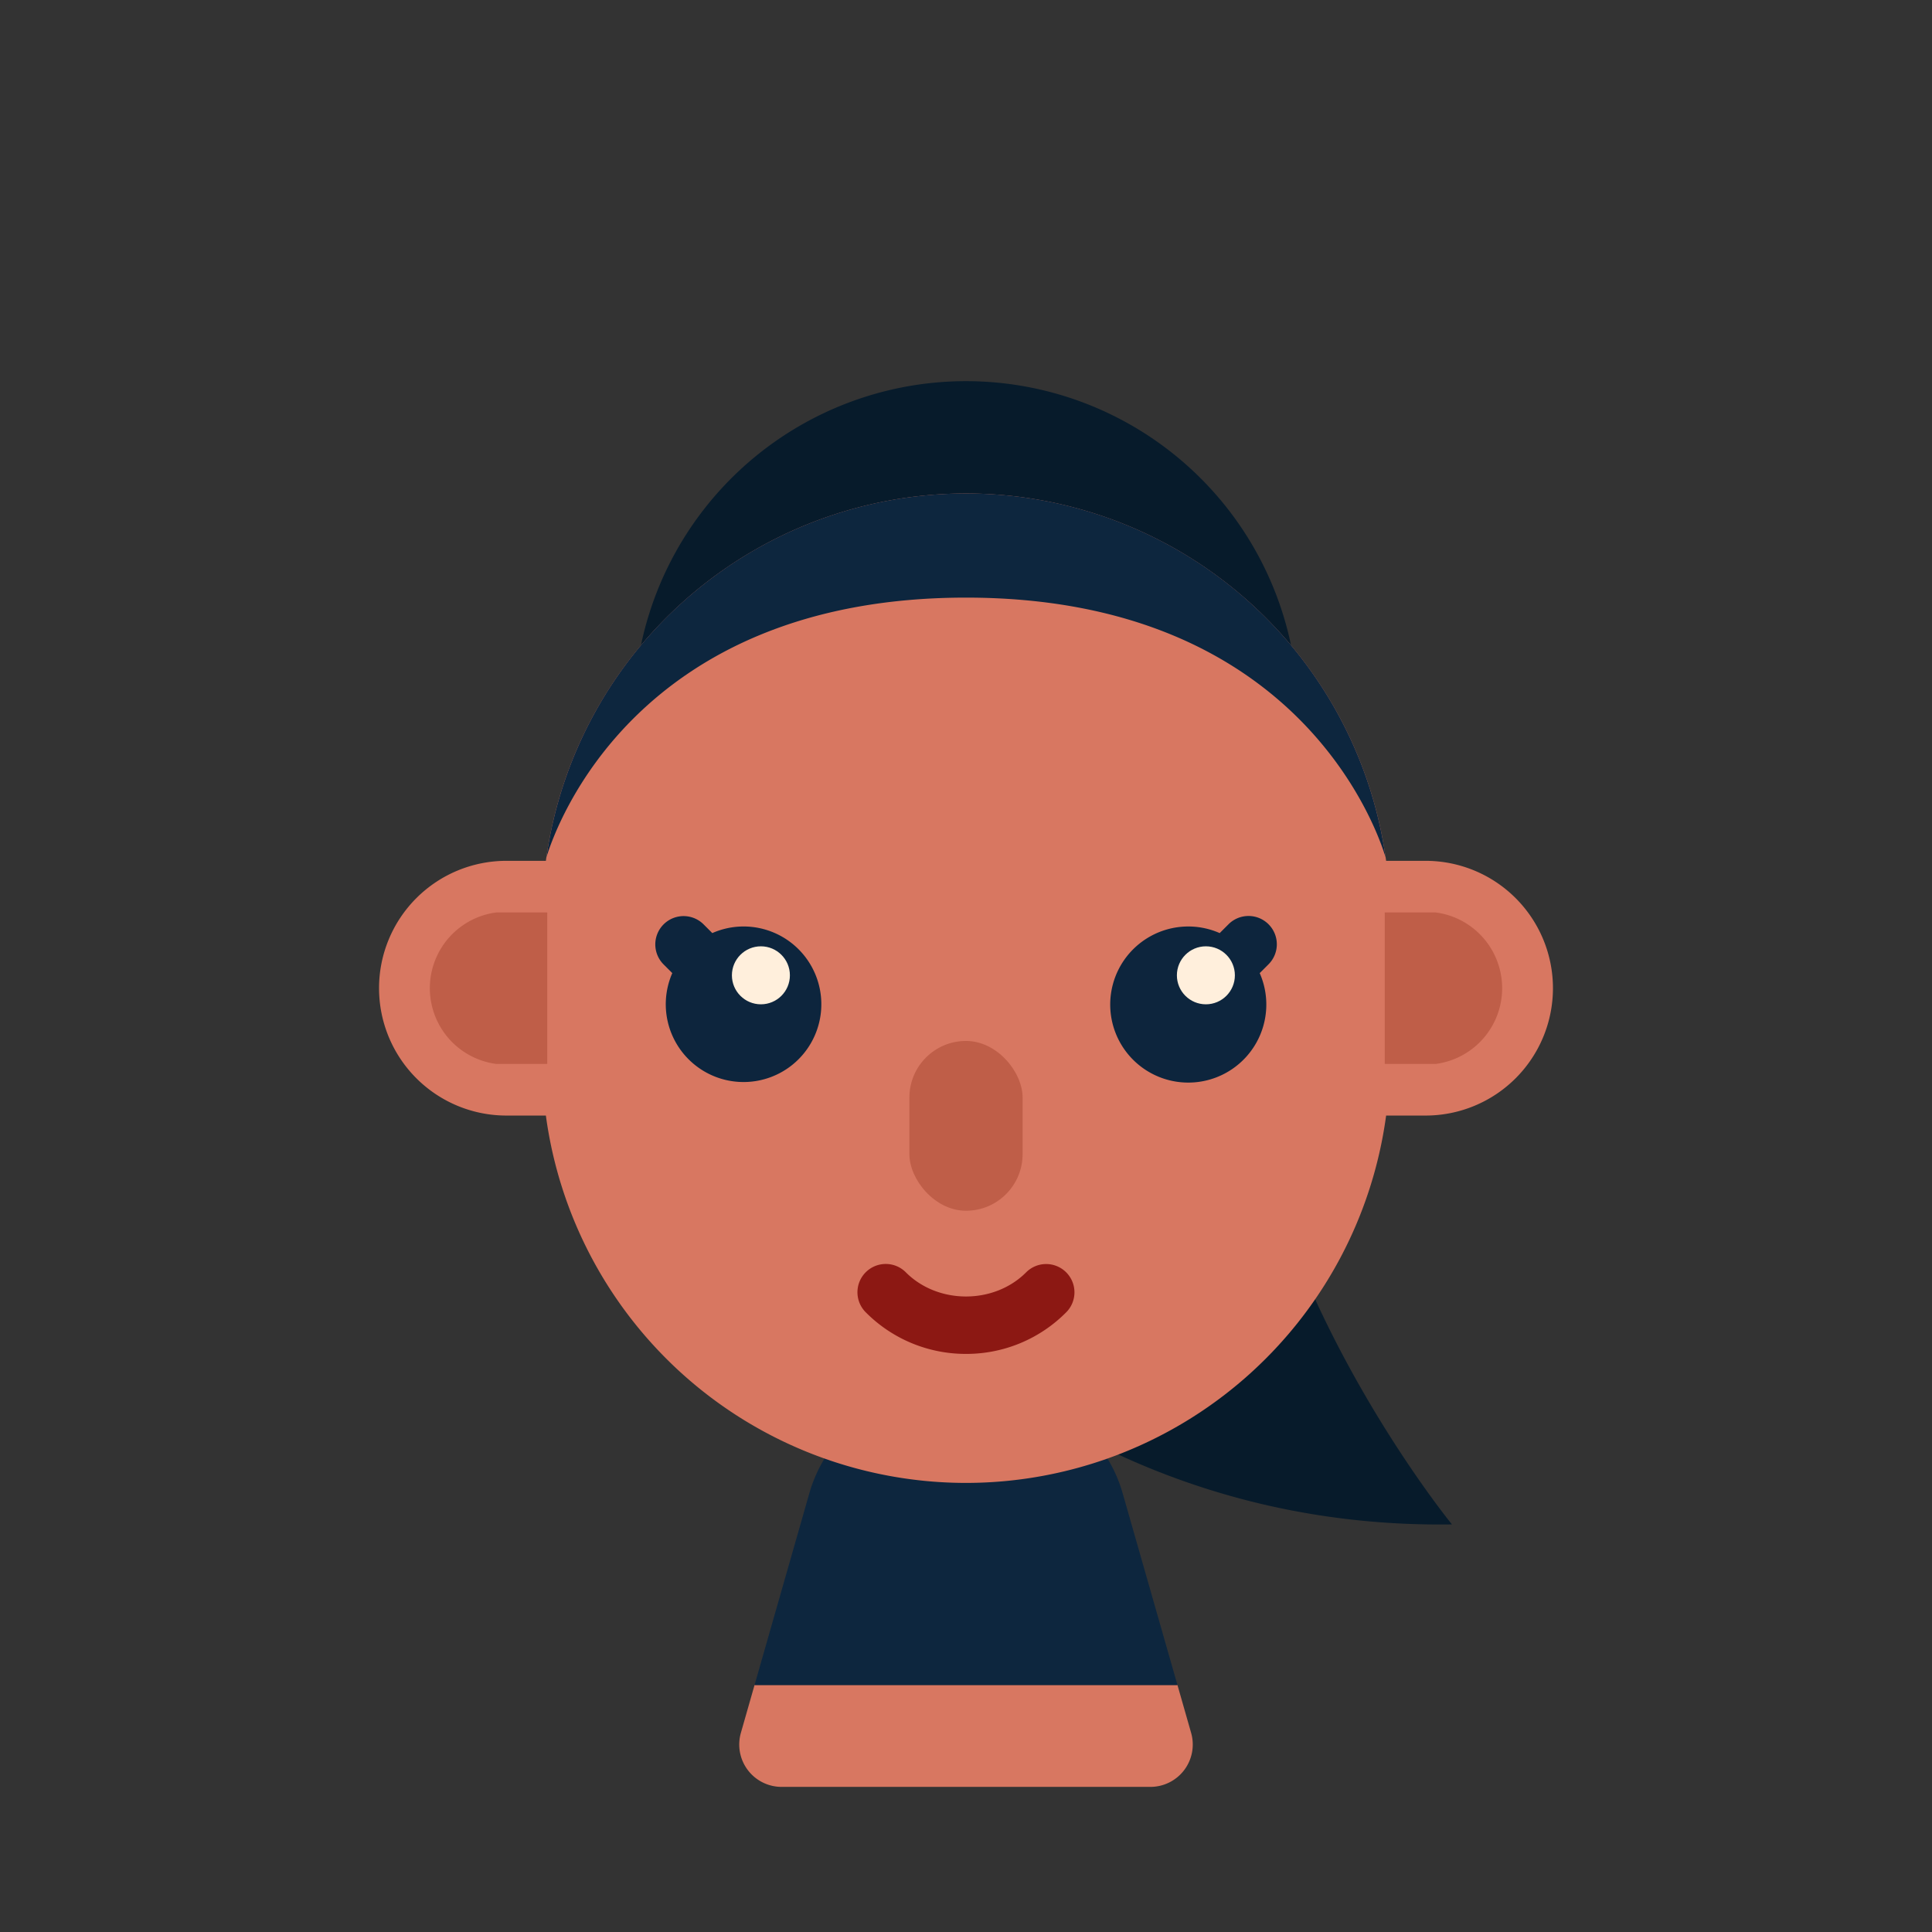 <?xml version="1.0" ?><svg viewBox="0 0 512 512" xmlns="http://www.w3.org/2000/svg"><rect x="0" y="0" width="512" height="512" fill="#333333" stroke="none"/><g id="Female_malayan_skin_01"><path d="M337.276,222.771l-.01-.003A87.999,87.999,0,1,0,168,189.014c0,97.473,84.719,216.917,216.785,214.973C384.785,403.987,303.728,304.837,337.276,222.771Z" style="fill:#071b2b"/><path d="M196.339,459.231a11.227,11.227,0,0,0,10.795,14.312h97.732a11.227,11.227,0,0,0,10.795-14.312l-3.625-12.687H199.964Z" style="fill:#d87761"/><path d="M261.464,368.543H250.536a37.5,37.5,0,0,0-36.057,27.198l-14.515,50.803H312.036L297.52,395.741A37.5,37.5,0,0,0,261.464,368.543Z" style="fill:#0d263e"/><path d="M377.796,228.13h-10.459A112.403,112.403,0,0,0,256,130.775h0A112.403,112.403,0,0,0,144.662,228.13h-10.459a33.752,33.752,0,1,0,0,67.504h10.459A112.405,112.405,0,0,0,256,392.989h0A112.405,112.405,0,0,0,367.337,295.634h10.459a33.752,33.752,0,1,0,0-67.504Z" style="fill:#d87761"/><path d="M256.001,358.798a37.296,37.296,0,0,1-26.521-10.979,7.502,7.502,0,1,1,10.605-10.613c8.511,8.503,23.328,8.5,31.824.004a7.499,7.499,0,1,1,10.605,10.605A37.242,37.242,0,0,1,256.001,358.798Z" style="fill:#8c1813"/><rect height="45" rx="15" style="fill:#bf5e48" width="30" x="241" y="275.861"/><path d="M380.468,241.806H366.969v40.151H380.468a20.247,20.247,0,0,0,0-40.151Z" style="fill:#bf5e48"/><path d="M336.174,244.941a7.497,7.497,0,0,0-10.605,0L323.231,247.28a20.684,20.684,0,1,0,10.605,10.605l2.338-2.338A7.497,7.497,0,0,0,336.174,244.941Z" style="fill:#0d253d"/><circle cx="319.572" cy="258.468" r="7.684" style="fill:#ffefdc"/><path d="M197.036,245.527a20.524,20.524,0,0,0-8.268,1.75l-2.337-2.336a7.499,7.499,0,0,0-10.605,10.605l2.337,2.336a20.612,20.612,0,1,0,18.874-12.356Z" style="fill:#0d253d"/><circle cx="201.647" cy="258.468" r="7.684" style="fill:#ffefdc"/><path d="M131.531,241.806H145.03v40.151H131.531a20.247,20.247,0,0,1,0-40.151Z" style="fill:#bf5e48"/><path d="M367.197,227.208a112.327,112.327,0,0,0-222.394,0c2.468-8.148,23.78-68.835,111.198-68.835C343.417,158.373,364.729,219.06,367.197,227.208Z" style="fill:#0d263e"/></g></svg>